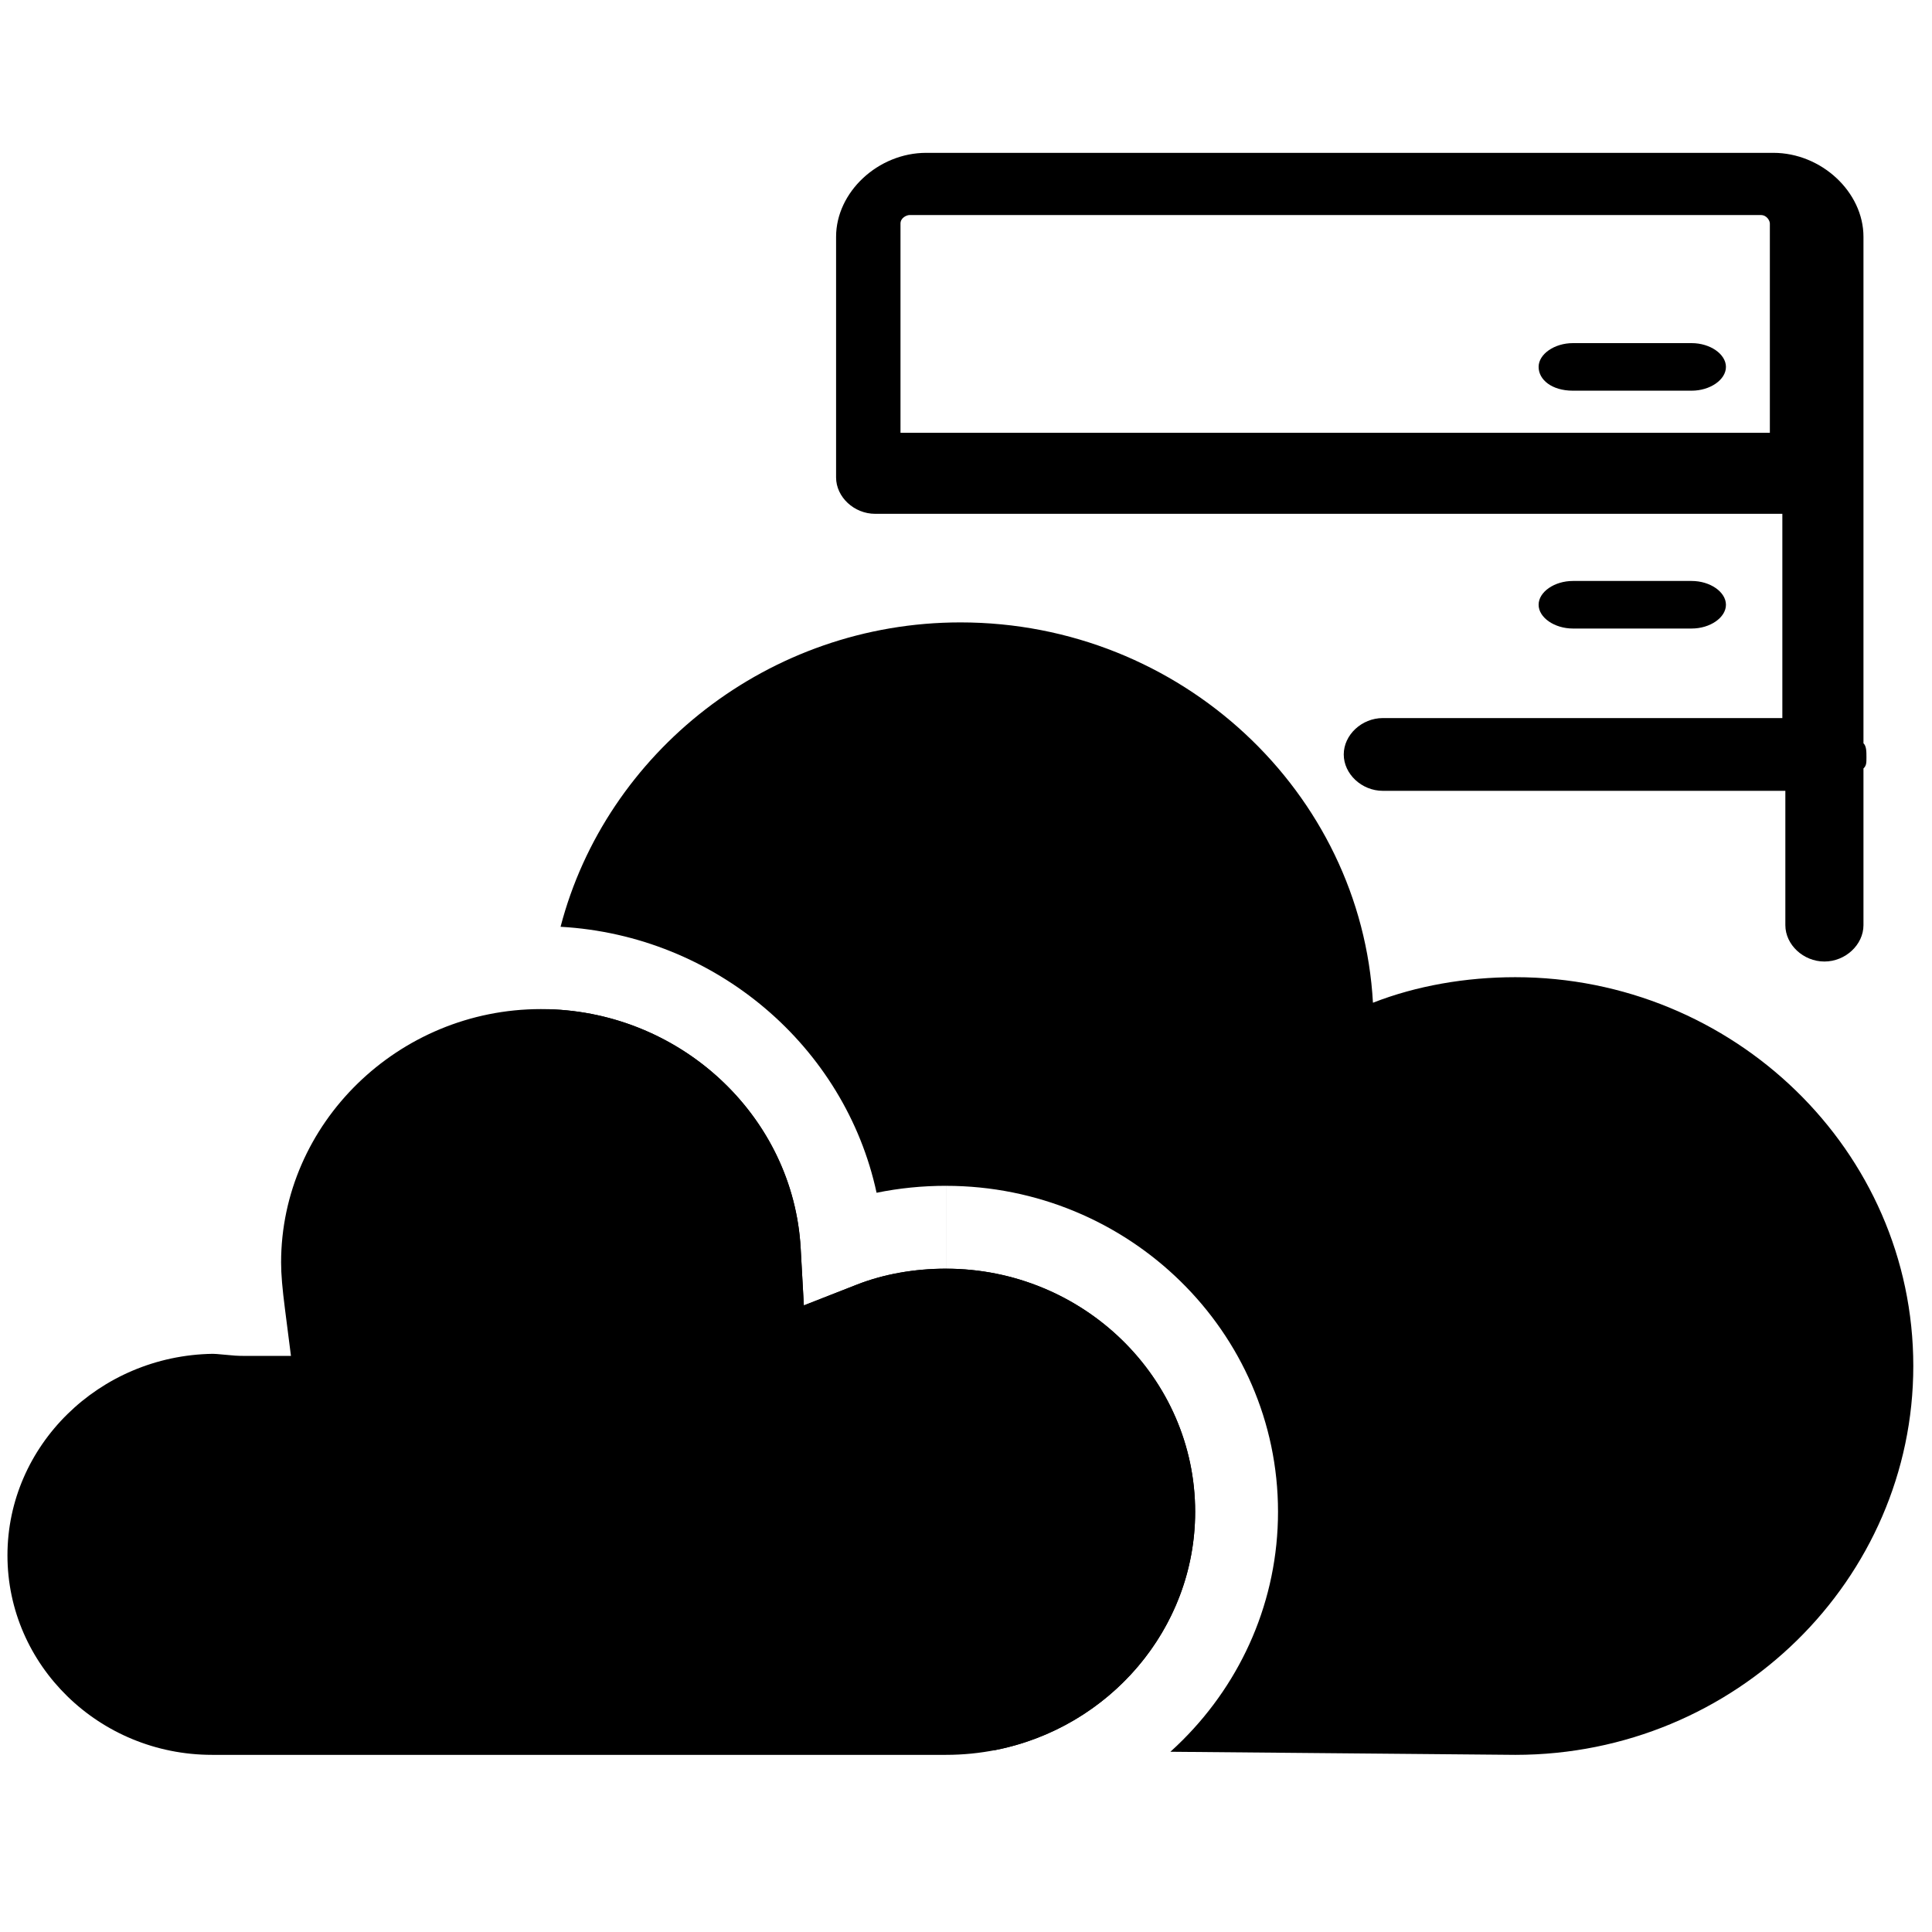 <svg t="1701676111421" class="icon" viewBox="0 0 1214 1024" version="1.1" xmlns="http://www.w3.org/2000/svg" p-id="128336" width="200" height="200"><path d="M1062.964 120.606h-74.596c-11.628 0-21.556 6.89-21.556 14.943 0 8.053 8.279 14.943 21.556 14.943h74.596c11.628 0 21.556-6.89 21.556-14.943 0-8.053-9.945-14.943-21.556-14.943z" fill="currentColor" p-id="128337" data-spm-anchor-id="a313x.search_index.0.i64.af3c3a811oNmsH" class="selected"></path><path d="M1172.81 380.824c0-3.506 0-7.029-1.874-8.782V53.786c0-28.117-26.433-52.745-56.632-52.745h-532.306c-30.199 0-56.632 24.611-56.632 52.762v151.205c0 12.305 11.316 22.858 24.541 22.858h570.056v128.347H868.907c-13.208 0-24.541 10.552-24.541 22.858 0 12.323 11.333 22.858 24.541 22.858h252.945v84.402c0 12.305 11.316 22.858 24.541 22.858 13.208 0 24.541-10.552 24.541-22.858v-98.46c1.874-1.77 1.874-3.523 1.874-7.047zM565.838 176.944V45.455c0-3.541 3.784-5.328 5.693-5.328h534.91c3.784 0 5.675 3.558 5.675 5.328v131.489H565.838z" fill="currentColor" p-id="128338" data-spm-anchor-id="a313x.search_index.0.i62.af3c3a811oNmsH" class="selected"></path><path d="M1062.964 299.945c11.628 0 21.556-6.89 21.556-14.926 0-8.071-9.945-14.961-21.556-14.961h-74.596c-11.628 0-21.556 6.89-21.556 14.943 0 8.053 9.945 14.943 21.556 14.943h74.596z" fill="currentColor" p-id="128339" data-spm-anchor-id="a313x.search_index.0.i63.af3c3a811oNmsH" class="selected"></path><path d="M735.44 1005.742c2.708-2.447 5.363-4.964 7.932-7.55 36.916-36.968 59.687-87.578 59.687-143.256 0-113.247-93.982-204.8-208.618-204.8v52.068c86.172 0 156.551 68.556 156.551 152.732 0 73.693-54.081 135.845-125.935 149.816l-302.132-2.725c-116.84 0-35.337-83.256-35.337-197.406 0-114.133 56.719-241.022 56.719-255.288 0-3.402 0.069-6.804 0.208-10.188 84.732 2.343 154.086 68.296 158.599 150.198l1.996 35.927 33.497-13.121c16.61-6.508 35.996-9.962 55.817-9.962v-52.068c-14.805 0-29.505 1.475-43.615 4.374-19.786-91.813-100.942-161.653-198.569-167.138 28.533-109.481 130.742-191.262 251.262-191.262 138.743 0 251.921 106.999 259.211 238.991 27.388-10.709 58.42-16.054 89.452-16.054 136.904 0 250.082 108.787 250.082 244.319 0 133.762-111.356 244.337-250.082 244.337l-216.724-1.944z" fill="currentColor" p-id="128340" data-spm-anchor-id="a313x.search_index.0.i60.af3c3a811oNmsH" class="selected"></path><path d="M750.991 854.953c0 83.829-70.014 152.732-156.551 152.732H133.241C62.221 1007.685 4.686 951.365 4.686 882.341c0-68.903 57.518-125.553 128.972-126.646 1.25 0 2.916 0.121 7.064 0.521 5.849 0.59 8.626 0.781 12.531 0.781h29.575l-3.749-29.332c-1.666-13.017-2.447-21.799-2.447-29.332 0-87.266 73.52-159.258 163.215-159.258 86.849 0 158.668 66.872 163.267 150.268l1.996 35.927 33.497-13.121c16.61-6.508 35.996-9.962 55.817-9.962 86.19 0 156.568 68.556 156.568 152.75z" fill="currentColor" p-id="128341" data-spm-anchor-id="a313x.search_index.0.i61.af3c3a811oNmsH" class="selected"></path></svg>
